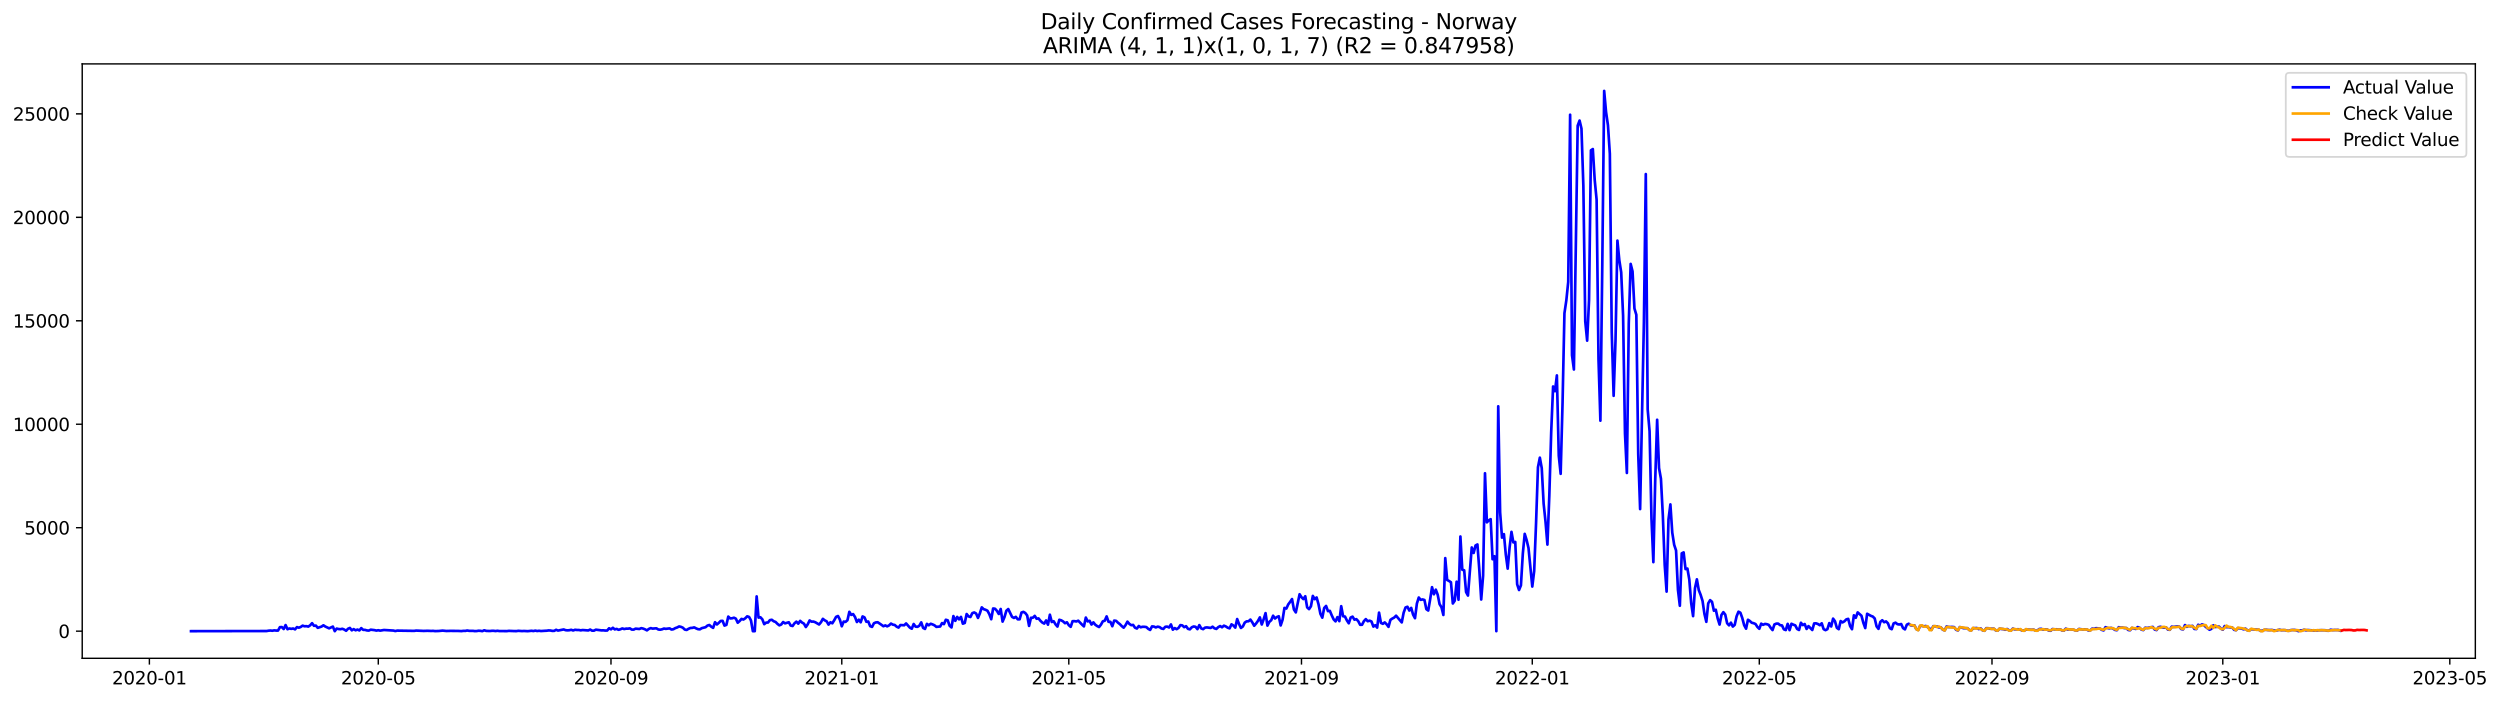 <?xml version="1.0" encoding="utf-8" standalone="no"?>
<!DOCTYPE svg PUBLIC "-//W3C//DTD SVG 1.1//EN"
  "http://www.w3.org/Graphics/SVG/1.1/DTD/svg11.dtd">
<svg xmlns:xlink="http://www.w3.org/1999/xlink" width="1399.012pt" height="392.274pt" viewBox="0 0 1399.012 392.274" xmlns="http://www.w3.org/2000/svg" version="1.1">
 <defs>
  <style type="text/css">*{stroke-linejoin: round; stroke-linecap: butt}</style>
 </defs>
 <g id="figure_1">
  <g id="patch_1">
   <path d="M 0 392.274 
L 1399.012 392.274 
L 1399.012 0 
L 0 0 
z
" style="fill: #ffffff"/>
  </g>
  <g id="axes_1">
   <g id="patch_2">
    <path d="M 46.013 368.396 
L 1385.213 368.396 
L 1385.213 35.755 
L 46.013 35.755 
z
" style="fill: #ffffff"/>
   </g>
   <g id="matplotlib.axis_1">
    <g id="xtick_1">
     <g id="line2d_1">
      <defs>
       <path id="m74426910a4" d="M 0 0 
L 0 3.5 
" style="stroke: #000000; stroke-width: 0.8"/>
      </defs>
      <g>
       <use xlink:href="#m74426910a4" x="83.595" y="368.396" style="stroke: #000000; stroke-width: 0.8"/>
      </g>
     </g>
     <g id="text_1">
      <!-- 2020-01 -->
      <g transform="translate(62.703 382.994)scale(0.1 -0.1)">
       <defs>
        <path id="DejaVuSans-32" d="M 1228 531 
L 3431 531 
L 3431 0 
L 469 0 
L 469 531 
Q 828 903 1448 1529 
Q 2069 2156 2228 2338 
Q 2531 2678 2651 2914 
Q 2772 3150 2772 3378 
Q 2772 3750 2511 3984 
Q 2250 4219 1831 4219 
Q 1534 4219 1204 4116 
Q 875 4013 500 3803 
L 500 4441 
Q 881 4594 1212 4672 
Q 1544 4750 1819 4750 
Q 2544 4750 2975 4387 
Q 3406 4025 3406 3419 
Q 3406 3131 3298 2873 
Q 3191 2616 2906 2266 
Q 2828 2175 2409 1742 
Q 1991 1309 1228 531 
z
" transform="scale(0.016)"/>
        <path id="DejaVuSans-30" d="M 2034 4250 
Q 1547 4250 1301 3770 
Q 1056 3291 1056 2328 
Q 1056 1369 1301 889 
Q 1547 409 2034 409 
Q 2525 409 2770 889 
Q 3016 1369 3016 2328 
Q 3016 3291 2770 3770 
Q 2525 4250 2034 4250 
z
M 2034 4750 
Q 2819 4750 3233 4129 
Q 3647 3509 3647 2328 
Q 3647 1150 3233 529 
Q 2819 -91 2034 -91 
Q 1250 -91 836 529 
Q 422 1150 422 2328 
Q 422 3509 836 4129 
Q 1250 4750 2034 4750 
z
" transform="scale(0.016)"/>
        <path id="DejaVuSans-2d" d="M 313 2009 
L 1997 2009 
L 1997 1497 
L 313 1497 
L 313 2009 
z
" transform="scale(0.016)"/>
        <path id="DejaVuSans-31" d="M 794 531 
L 1825 531 
L 1825 4091 
L 703 3866 
L 703 4441 
L 1819 4666 
L 2450 4666 
L 2450 531 
L 3481 531 
L 3481 0 
L 794 0 
L 794 531 
z
" transform="scale(0.016)"/>
       </defs>
       <use xlink:href="#DejaVuSans-32"/>
       <use xlink:href="#DejaVuSans-30" x="63.623"/>
       <use xlink:href="#DejaVuSans-32" x="127.246"/>
       <use xlink:href="#DejaVuSans-30" x="190.869"/>
       <use xlink:href="#DejaVuSans-2d" x="254.492"/>
       <use xlink:href="#DejaVuSans-30" x="290.576"/>
       <use xlink:href="#DejaVuSans-31" x="354.199"/>
      </g>
     </g>
    </g>
    <g id="xtick_2">
     <g id="line2d_2">
      <g>
       <use xlink:href="#m74426910a4" x="211.692" y="368.396" style="stroke: #000000; stroke-width: 0.8"/>
      </g>
     </g>
     <g id="text_2">
      <!-- 2020-05 -->
      <g transform="translate(190.801 382.994)scale(0.1 -0.1)">
       <defs>
        <path id="DejaVuSans-35" d="M 691 4666 
L 3169 4666 
L 3169 4134 
L 1269 4134 
L 1269 2991 
Q 1406 3038 1543 3061 
Q 1681 3084 1819 3084 
Q 2600 3084 3056 2656 
Q 3513 2228 3513 1497 
Q 3513 744 3044 326 
Q 2575 -91 1722 -91 
Q 1428 -91 1123 -41 
Q 819 9 494 109 
L 494 744 
Q 775 591 1075 516 
Q 1375 441 1709 441 
Q 2250 441 2565 725 
Q 2881 1009 2881 1497 
Q 2881 1984 2565 2268 
Q 2250 2553 1709 2553 
Q 1456 2553 1204 2497 
Q 953 2441 691 2322 
L 691 4666 
z
" transform="scale(0.016)"/>
       </defs>
       <use xlink:href="#DejaVuSans-32"/>
       <use xlink:href="#DejaVuSans-30" x="63.623"/>
       <use xlink:href="#DejaVuSans-32" x="127.246"/>
       <use xlink:href="#DejaVuSans-30" x="190.869"/>
       <use xlink:href="#DejaVuSans-2d" x="254.492"/>
       <use xlink:href="#DejaVuSans-30" x="290.576"/>
       <use xlink:href="#DejaVuSans-35" x="354.199"/>
      </g>
     </g>
    </g>
    <g id="xtick_3">
     <g id="line2d_3">
      <g>
       <use xlink:href="#m74426910a4" x="341.907" y="368.396" style="stroke: #000000; stroke-width: 0.8"/>
      </g>
     </g>
     <g id="text_3">
      <!-- 2020-09 -->
      <g transform="translate(321.015 382.994)scale(0.1 -0.1)">
       <defs>
        <path id="DejaVuSans-39" d="M 703 97 
L 703 672 
Q 941 559 1184 500 
Q 1428 441 1663 441 
Q 2288 441 2617 861 
Q 2947 1281 2994 2138 
Q 2813 1869 2534 1725 
Q 2256 1581 1919 1581 
Q 1219 1581 811 2004 
Q 403 2428 403 3163 
Q 403 3881 828 4315 
Q 1253 4750 1959 4750 
Q 2769 4750 3195 4129 
Q 3622 3509 3622 2328 
Q 3622 1225 3098 567 
Q 2575 -91 1691 -91 
Q 1453 -91 1209 -44 
Q 966 3 703 97 
z
M 1959 2075 
Q 2384 2075 2632 2365 
Q 2881 2656 2881 3163 
Q 2881 3666 2632 3958 
Q 2384 4250 1959 4250 
Q 1534 4250 1286 3958 
Q 1038 3666 1038 3163 
Q 1038 2656 1286 2365 
Q 1534 2075 1959 2075 
z
" transform="scale(0.016)"/>
       </defs>
       <use xlink:href="#DejaVuSans-32"/>
       <use xlink:href="#DejaVuSans-30" x="63.623"/>
       <use xlink:href="#DejaVuSans-32" x="127.246"/>
       <use xlink:href="#DejaVuSans-30" x="190.869"/>
       <use xlink:href="#DejaVuSans-2d" x="254.492"/>
       <use xlink:href="#DejaVuSans-30" x="290.576"/>
       <use xlink:href="#DejaVuSans-39" x="354.199"/>
      </g>
     </g>
    </g>
    <g id="xtick_4">
     <g id="line2d_4">
      <g>
       <use xlink:href="#m74426910a4" x="471.063" y="368.396" style="stroke: #000000; stroke-width: 0.8"/>
      </g>
     </g>
     <g id="text_4">
      <!-- 2021-01 -->
      <g transform="translate(450.172 382.994)scale(0.1 -0.1)">
       <use xlink:href="#DejaVuSans-32"/>
       <use xlink:href="#DejaVuSans-30" x="63.623"/>
       <use xlink:href="#DejaVuSans-32" x="127.246"/>
       <use xlink:href="#DejaVuSans-31" x="190.869"/>
       <use xlink:href="#DejaVuSans-2d" x="254.492"/>
       <use xlink:href="#DejaVuSans-30" x="290.576"/>
       <use xlink:href="#DejaVuSans-31" x="354.199"/>
      </g>
     </g>
    </g>
    <g id="xtick_5">
     <g id="line2d_5">
      <g>
       <use xlink:href="#m74426910a4" x="598.102" y="368.396" style="stroke: #000000; stroke-width: 0.8"/>
      </g>
     </g>
     <g id="text_5">
      <!-- 2021-05 -->
      <g transform="translate(577.21 382.994)scale(0.1 -0.1)">
       <use xlink:href="#DejaVuSans-32"/>
       <use xlink:href="#DejaVuSans-30" x="63.623"/>
       <use xlink:href="#DejaVuSans-32" x="127.246"/>
       <use xlink:href="#DejaVuSans-31" x="190.869"/>
       <use xlink:href="#DejaVuSans-2d" x="254.492"/>
       <use xlink:href="#DejaVuSans-30" x="290.576"/>
       <use xlink:href="#DejaVuSans-35" x="354.199"/>
      </g>
     </g>
    </g>
    <g id="xtick_6">
     <g id="line2d_6">
      <g>
       <use xlink:href="#m74426910a4" x="728.316" y="368.396" style="stroke: #000000; stroke-width: 0.8"/>
      </g>
     </g>
     <g id="text_6">
      <!-- 2021-09 -->
      <g transform="translate(707.425 382.994)scale(0.1 -0.1)">
       <use xlink:href="#DejaVuSans-32"/>
       <use xlink:href="#DejaVuSans-30" x="63.623"/>
       <use xlink:href="#DejaVuSans-32" x="127.246"/>
       <use xlink:href="#DejaVuSans-31" x="190.869"/>
       <use xlink:href="#DejaVuSans-2d" x="254.492"/>
       <use xlink:href="#DejaVuSans-30" x="290.576"/>
       <use xlink:href="#DejaVuSans-39" x="354.199"/>
      </g>
     </g>
    </g>
    <g id="xtick_7">
     <g id="line2d_7">
      <g>
       <use xlink:href="#m74426910a4" x="857.472" y="368.396" style="stroke: #000000; stroke-width: 0.8"/>
      </g>
     </g>
     <g id="text_7">
      <!-- 2022-01 -->
      <g transform="translate(836.581 382.994)scale(0.1 -0.1)">
       <use xlink:href="#DejaVuSans-32"/>
       <use xlink:href="#DejaVuSans-30" x="63.623"/>
       <use xlink:href="#DejaVuSans-32" x="127.246"/>
       <use xlink:href="#DejaVuSans-32" x="190.869"/>
       <use xlink:href="#DejaVuSans-2d" x="254.492"/>
       <use xlink:href="#DejaVuSans-30" x="290.576"/>
       <use xlink:href="#DejaVuSans-31" x="354.199"/>
      </g>
     </g>
    </g>
    <g id="xtick_8">
     <g id="line2d_8">
      <g>
       <use xlink:href="#m74426910a4" x="984.511" y="368.396" style="stroke: #000000; stroke-width: 0.8"/>
      </g>
     </g>
     <g id="text_8">
      <!-- 2022-05 -->
      <g transform="translate(963.62 382.994)scale(0.1 -0.1)">
       <use xlink:href="#DejaVuSans-32"/>
       <use xlink:href="#DejaVuSans-30" x="63.623"/>
       <use xlink:href="#DejaVuSans-32" x="127.246"/>
       <use xlink:href="#DejaVuSans-32" x="190.869"/>
       <use xlink:href="#DejaVuSans-2d" x="254.492"/>
       <use xlink:href="#DejaVuSans-30" x="290.576"/>
       <use xlink:href="#DejaVuSans-35" x="354.199"/>
      </g>
     </g>
    </g>
    <g id="xtick_9">
     <g id="line2d_9">
      <g>
       <use xlink:href="#m74426910a4" x="1114.726" y="368.396" style="stroke: #000000; stroke-width: 0.8"/>
      </g>
     </g>
     <g id="text_9">
      <!-- 2022-09 -->
      <g transform="translate(1093.834 382.994)scale(0.1 -0.1)">
       <use xlink:href="#DejaVuSans-32"/>
       <use xlink:href="#DejaVuSans-30" x="63.623"/>
       <use xlink:href="#DejaVuSans-32" x="127.246"/>
       <use xlink:href="#DejaVuSans-32" x="190.869"/>
       <use xlink:href="#DejaVuSans-2d" x="254.492"/>
       <use xlink:href="#DejaVuSans-30" x="290.576"/>
       <use xlink:href="#DejaVuSans-39" x="354.199"/>
      </g>
     </g>
    </g>
    <g id="xtick_10">
     <g id="line2d_10">
      <g>
       <use xlink:href="#m74426910a4" x="1243.882" y="368.396" style="stroke: #000000; stroke-width: 0.8"/>
      </g>
     </g>
     <g id="text_10">
      <!-- 2023-01 -->
      <g transform="translate(1222.991 382.994)scale(0.1 -0.1)">
       <defs>
        <path id="DejaVuSans-33" d="M 2597 2516 
Q 3050 2419 3304 2112 
Q 3559 1806 3559 1356 
Q 3559 666 3084 287 
Q 2609 -91 1734 -91 
Q 1441 -91 1130 -33 
Q 819 25 488 141 
L 488 750 
Q 750 597 1062 519 
Q 1375 441 1716 441 
Q 2309 441 2620 675 
Q 2931 909 2931 1356 
Q 2931 1769 2642 2001 
Q 2353 2234 1838 2234 
L 1294 2234 
L 1294 2753 
L 1863 2753 
Q 2328 2753 2575 2939 
Q 2822 3125 2822 3475 
Q 2822 3834 2567 4026 
Q 2313 4219 1838 4219 
Q 1578 4219 1281 4162 
Q 984 4106 628 3988 
L 628 4550 
Q 988 4650 1302 4700 
Q 1616 4750 1894 4750 
Q 2613 4750 3031 4423 
Q 3450 4097 3450 3541 
Q 3450 3153 3228 2886 
Q 3006 2619 2597 2516 
z
" transform="scale(0.016)"/>
       </defs>
       <use xlink:href="#DejaVuSans-32"/>
       <use xlink:href="#DejaVuSans-30" x="63.623"/>
       <use xlink:href="#DejaVuSans-32" x="127.246"/>
       <use xlink:href="#DejaVuSans-33" x="190.869"/>
       <use xlink:href="#DejaVuSans-2d" x="254.492"/>
       <use xlink:href="#DejaVuSans-30" x="290.576"/>
       <use xlink:href="#DejaVuSans-31" x="354.199"/>
      </g>
     </g>
    </g>
    <g id="xtick_11">
     <g id="line2d_11">
      <g>
       <use xlink:href="#m74426910a4" x="1370.921" y="368.396" style="stroke: #000000; stroke-width: 0.8"/>
      </g>
     </g>
     <g id="text_11">
      <!-- 2023-05 -->
      <g transform="translate(1350.029 382.994)scale(0.1 -0.1)">
       <use xlink:href="#DejaVuSans-32"/>
       <use xlink:href="#DejaVuSans-30" x="63.623"/>
       <use xlink:href="#DejaVuSans-32" x="127.246"/>
       <use xlink:href="#DejaVuSans-33" x="190.869"/>
       <use xlink:href="#DejaVuSans-2d" x="254.492"/>
       <use xlink:href="#DejaVuSans-30" x="290.576"/>
       <use xlink:href="#DejaVuSans-35" x="354.199"/>
      </g>
     </g>
    </g>
   </g>
   <g id="matplotlib.axis_2">
    <g id="ytick_1">
     <g id="line2d_12">
      <defs>
       <path id="mbb229c82fa" d="M 0 0 
L -3.5 0 
" style="stroke: #000000; stroke-width: 0.8"/>
      </defs>
      <g>
       <use xlink:href="#mbb229c82fa" x="46.013" y="353.206" style="stroke: #000000; stroke-width: 0.8"/>
      </g>
     </g>
     <g id="text_12">
      <!-- 0 -->
      <g transform="translate(32.65 357.005)scale(0.1 -0.1)">
       <use xlink:href="#DejaVuSans-30"/>
      </g>
     </g>
    </g>
    <g id="ytick_2">
     <g id="line2d_13">
      <g>
       <use xlink:href="#mbb229c82fa" x="46.013" y="295.308" style="stroke: #000000; stroke-width: 0.8"/>
      </g>
     </g>
     <g id="text_13">
      <!-- 5000 -->
      <g transform="translate(13.562 299.108)scale(0.1 -0.1)">
       <use xlink:href="#DejaVuSans-35"/>
       <use xlink:href="#DejaVuSans-30" x="63.623"/>
       <use xlink:href="#DejaVuSans-30" x="127.246"/>
       <use xlink:href="#DejaVuSans-30" x="190.869"/>
      </g>
     </g>
    </g>
    <g id="ytick_3">
     <g id="line2d_14">
      <g>
       <use xlink:href="#mbb229c82fa" x="46.013" y="237.411" style="stroke: #000000; stroke-width: 0.8"/>
      </g>
     </g>
     <g id="text_14">
      <!-- 10000 -->
      <g transform="translate(7.2 241.21)scale(0.1 -0.1)">
       <use xlink:href="#DejaVuSans-31"/>
       <use xlink:href="#DejaVuSans-30" x="63.623"/>
       <use xlink:href="#DejaVuSans-30" x="127.246"/>
       <use xlink:href="#DejaVuSans-30" x="190.869"/>
       <use xlink:href="#DejaVuSans-30" x="254.492"/>
      </g>
     </g>
    </g>
    <g id="ytick_4">
     <g id="line2d_15">
      <g>
       <use xlink:href="#mbb229c82fa" x="46.013" y="179.513" style="stroke: #000000; stroke-width: 0.8"/>
      </g>
     </g>
     <g id="text_15">
      <!-- 15000 -->
      <g transform="translate(7.2 183.312)scale(0.1 -0.1)">
       <use xlink:href="#DejaVuSans-31"/>
       <use xlink:href="#DejaVuSans-35" x="63.623"/>
       <use xlink:href="#DejaVuSans-30" x="127.246"/>
       <use xlink:href="#DejaVuSans-30" x="190.869"/>
       <use xlink:href="#DejaVuSans-30" x="254.492"/>
      </g>
     </g>
    </g>
    <g id="ytick_5">
     <g id="line2d_16">
      <g>
       <use xlink:href="#mbb229c82fa" x="46.013" y="121.615" style="stroke: #000000; stroke-width: 0.8"/>
      </g>
     </g>
     <g id="text_16">
      <!-- 20000 -->
      <g transform="translate(7.2 125.414)scale(0.1 -0.1)">
       <use xlink:href="#DejaVuSans-32"/>
       <use xlink:href="#DejaVuSans-30" x="63.623"/>
       <use xlink:href="#DejaVuSans-30" x="127.246"/>
       <use xlink:href="#DejaVuSans-30" x="190.869"/>
       <use xlink:href="#DejaVuSans-30" x="254.492"/>
      </g>
     </g>
    </g>
    <g id="ytick_6">
     <g id="line2d_17">
      <g>
       <use xlink:href="#mbb229c82fa" x="46.013" y="63.717" style="stroke: #000000; stroke-width: 0.8"/>
      </g>
     </g>
     <g id="text_17">
      <!-- 25000 -->
      <g transform="translate(7.2 67.516)scale(0.1 -0.1)">
       <use xlink:href="#DejaVuSans-32"/>
       <use xlink:href="#DejaVuSans-35" x="63.623"/>
       <use xlink:href="#DejaVuSans-30" x="127.246"/>
       <use xlink:href="#DejaVuSans-30" x="190.869"/>
       <use xlink:href="#DejaVuSans-30" x="254.492"/>
      </g>
     </g>
    </g>
   </g>
   <g id="line2d_18">
    <path d="M 106.885 353.206 
L 149.231 353.125 
L 150.29 352.928 
L 151.349 352.847 
L 152.407 352.963 
L 153.466 352.755 
L 154.525 352.87 
L 155.583 352.87 
L 156.642 350.948 
L 157.701 350.913 
L 158.759 352.002 
L 159.818 349.802 
L 160.877 352.118 
L 161.935 351.689 
L 162.994 351.909 
L 164.053 351.701 
L 165.111 352.199 
L 166.17 350.937 
L 167.229 351.261 
L 168.287 350.844 
L 169.346 350.114 
L 170.405 350.473 
L 171.463 350.404 
L 172.522 350.647 
L 173.581 349.906 
L 174.639 348.736 
L 175.698 350.195 
L 176.757 350.091 
L 177.815 351.342 
L 179.933 350.636 
L 180.991 349.918 
L 182.05 350.624 
L 184.167 351.62 
L 186.284 350.647 
L 187.343 353.206 
L 188.402 351.759 
L 189.46 352.013 
L 190.519 352.106 
L 191.578 351.863 
L 192.636 352.303 
L 193.695 352.975 
L 194.754 351.851 
L 195.812 351.4 
L 196.871 352.731 
L 197.93 352.06 
L 198.988 352.72 
L 200.047 352.303 
L 201.106 352.801 
L 202.164 351.504 
L 203.223 352.477 
L 204.282 352.488 
L 205.34 352.789 
L 206.399 352.882 
L 207.458 352.372 
L 209.575 352.627 
L 210.634 352.882 
L 211.692 352.685 
L 212.751 352.905 
L 214.868 352.546 
L 220.161 352.87 
L 221.22 353.137 
L 222.279 352.894 
L 231.807 353.044 
L 232.865 352.882 
L 237.1 353.067 
L 239.217 352.998 
L 241.335 353.079 
L 242.393 353.032 
L 243.452 353.171 
L 245.569 353.102 
L 247.686 352.894 
L 249.804 353.102 
L 251.921 353.044 
L 256.156 353.067 
L 258.273 353.171 
L 259.332 353.021 
L 260.39 353.056 
L 261.449 352.836 
L 262.508 353.021 
L 264.625 353.021 
L 265.684 353.171 
L 266.742 353.137 
L 267.801 352.963 
L 268.86 353.021 
L 269.918 353.206 
L 270.977 352.697 
L 272.036 353.044 
L 274.153 353.125 
L 275.212 353.009 
L 276.27 353.009 
L 277.329 353.137 
L 278.388 352.986 
L 279.446 353.148 
L 283.681 353.171 
L 284.739 353.032 
L 287.915 353.16 
L 288.974 353.171 
L 290.033 353.009 
L 292.15 353.16 
L 293.209 353.09 
L 295.326 353.206 
L 297.443 352.986 
L 298.502 353.137 
L 299.561 352.905 
L 300.619 353.125 
L 301.678 352.986 
L 302.737 353.137 
L 304.854 352.998 
L 305.913 352.951 
L 306.971 352.789 
L 308.03 352.836 
L 309.089 353.056 
L 310.147 353.032 
L 311.206 352.442 
L 312.265 352.882 
L 315.44 352.245 
L 316.499 352.65 
L 317.558 352.755 
L 318.616 352.674 
L 319.675 352.43 
L 320.734 352.836 
L 321.792 352.419 
L 322.851 352.546 
L 323.91 352.546 
L 324.968 352.743 
L 326.027 352.569 
L 329.203 352.801 
L 330.262 352.303 
L 331.32 352.928 
L 332.379 352.928 
L 333.438 352.372 
L 336.614 352.766 
L 337.672 352.743 
L 338.731 352.87 
L 339.79 352.836 
L 340.848 351.597 
L 341.907 352.176 
L 342.966 351.319 
L 344.024 352.21 
L 345.083 351.921 
L 346.142 352.453 
L 347.2 352.141 
L 348.259 351.666 
L 349.317 352.025 
L 350.376 351.782 
L 351.435 351.805 
L 352.493 351.631 
L 353.552 352.326 
L 354.611 352.338 
L 355.669 351.793 
L 357.787 351.99 
L 358.845 351.516 
L 359.904 351.759 
L 360.963 352.176 
L 362.021 352.755 
L 363.08 351.956 
L 364.139 351.492 
L 365.197 351.77 
L 367.315 351.597 
L 368.373 352.257 
L 369.432 352.384 
L 370.491 352.164 
L 371.549 351.736 
L 372.608 351.909 
L 374.725 351.643 
L 375.784 352.303 
L 376.843 352.106 
L 377.901 351.492 
L 378.96 351.133 
L 380.019 350.554 
L 381.077 350.798 
L 382.136 351.272 
L 383.194 352.303 
L 384.253 352.535 
L 385.312 351.875 
L 386.37 351.423 
L 387.429 351.353 
L 388.488 351.076 
L 389.546 351.643 
L 390.605 352.083 
L 391.664 352.187 
L 392.722 351.516 
L 394.84 350.983 
L 395.898 350.08 
L 396.957 349.755 
L 398.016 350.693 
L 399.074 351.353 
L 400.133 348.192 
L 401.192 349.454 
L 402.25 348.54 
L 403.309 347.474 
L 404.368 347.44 
L 405.426 350.091 
L 406.485 349.686 
L 407.544 345.054 
L 408.602 346.062 
L 409.661 346.004 
L 410.72 345.668 
L 411.778 346.189 
L 412.837 348.482 
L 413.896 347.544 
L 414.954 346.339 
L 416.013 346.698 
L 417.071 345.981 
L 418.13 344.904 
L 419.189 345.239 
L 420.247 347.208 
L 421.306 353.206 
L 422.365 353.206 
L 423.423 333.753 
L 424.482 345.61 
L 425.541 345.436 
L 426.599 346.571 
L 427.658 349.292 
L 428.717 348.424 
L 429.775 348.366 
L 430.834 347.023 
L 431.893 346.826 
L 432.951 347.648 
L 434.01 348.053 
L 435.069 349.119 
L 436.127 349.941 
L 437.186 349.478 
L 438.245 348.1 
L 439.303 348.829 
L 441.421 348.227 
L 442.479 350.057 
L 443.538 350.311 
L 444.597 348.806 
L 445.655 347.88 
L 446.714 349.014 
L 447.772 347.44 
L 448.831 348.389 
L 449.89 348.991 
L 450.948 350.89 
L 452.007 349.373 
L 453.066 347.208 
L 454.124 347.88 
L 455.183 347.833 
L 456.242 348.215 
L 458.359 349.466 
L 459.418 348.215 
L 460.476 346.305 
L 461.535 347.15 
L 462.594 347.694 
L 463.652 349.535 
L 464.711 348.227 
L 465.77 348.794 
L 466.828 347.115 
L 467.887 345.182 
L 468.946 344.73 
L 470.004 346.756 
L 471.063 350.473 
L 472.122 347.845 
L 473.18 347.995 
L 474.239 347.081 
L 475.298 342.379 
L 476.356 344.093 
L 477.415 343.653 
L 478.474 345.286 
L 479.532 348.076 
L 480.591 346.78 
L 481.649 348.239 
L 482.708 344.962 
L 483.767 345.483 
L 484.825 347.949 
L 485.884 347.81 
L 486.943 350.392 
L 488.001 350.821 
L 489.06 348.771 
L 490.119 348.32 
L 491.177 348.215 
L 493.295 349.663 
L 494.353 350.45 
L 495.412 349.975 
L 496.471 350.508 
L 497.529 349.975 
L 498.588 348.956 
L 499.647 349.559 
L 500.705 349.744 
L 501.764 350.682 
L 502.823 351.203 
L 503.881 349.779 
L 505.999 349.894 
L 507.057 348.887 
L 509.175 351.238 
L 510.233 351.828 
L 511.292 349.2 
L 512.351 350.659 
L 513.409 350.786 
L 514.468 350.149 
L 515.526 348.285 
L 516.585 351.4 
L 517.644 351.944 
L 518.702 349.119 
L 519.761 349.894 
L 520.82 349.061 
L 521.878 349.431 
L 522.937 349.929 
L 523.996 350.798 
L 526.113 350.589 
L 527.172 348.69 
L 528.23 349.258 
L 529.289 346.826 
L 530.348 347.138 
L 531.406 350.172 
L 532.465 351.122 
L 533.524 344.765 
L 534.582 347.428 
L 535.641 345.228 
L 536.7 346.606 
L 537.758 345.216 
L 538.817 349.003 
L 539.876 348.621 
L 540.934 343.618 
L 541.993 344.938 
L 543.052 345.274 
L 544.11 343.109 
L 545.169 342.727 
L 546.228 343.317 
L 547.286 345.795 
L 548.345 343.19 
L 549.403 339.89 
L 550.462 340.886 
L 551.521 341.233 
L 552.579 341.754 
L 553.638 343.711 
L 554.697 346.525 
L 555.755 340.515 
L 556.814 340.642 
L 557.873 341.812 
L 558.931 343.584 
L 559.99 340.793 
L 561.049 347.856 
L 562.107 345.32 
L 563.166 341.754 
L 564.225 340.828 
L 566.342 345.205 
L 567.401 345.795 
L 568.459 345.193 
L 569.518 346.559 
L 570.577 346.571 
L 571.635 342.785 
L 572.694 342.402 
L 573.753 343.039 
L 574.811 344.417 
L 575.87 350.253 
L 576.929 345.714 
L 577.987 345.703 
L 579.046 344.649 
L 580.105 346.27 
L 581.163 346.062 
L 582.222 347.382 
L 583.28 348.377 
L 584.339 348.968 
L 585.398 347.208 
L 586.456 349.57 
L 587.515 344 
L 588.574 348.065 
L 589.632 347.648 
L 590.691 349.396 
L 591.75 350.636 
L 592.808 346.837 
L 593.867 347.138 
L 594.926 347.764 
L 595.984 348.748 
L 597.043 348.239 
L 598.102 349.86 
L 599.16 350.774 
L 600.219 347.613 
L 601.278 347.602 
L 602.336 347.775 
L 603.395 347.347 
L 605.512 349.547 
L 606.571 350.531 
L 607.63 345.598 
L 608.688 347.729 
L 609.747 347.416 
L 610.806 349.501 
L 611.864 348.285 
L 612.923 349.593 
L 613.982 350.346 
L 615.04 350.879 
L 616.099 349.57 
L 617.157 347.671 
L 618.216 347.358 
L 619.275 344.938 
L 620.333 347.972 
L 621.392 347.984 
L 622.451 350.45 
L 623.509 347.289 
L 624.568 347.428 
L 625.627 348.47 
L 626.685 349.281 
L 627.744 350.369 
L 628.803 351.249 
L 629.861 349.825 
L 630.92 347.88 
L 631.979 349.119 
L 633.037 349.86 
L 634.096 349.698 
L 635.155 351.261 
L 636.213 351.724 
L 637.272 350.323 
L 638.331 351.029 
L 639.389 350.751 
L 640.448 350.774 
L 641.507 350.913 
L 642.565 351.909 
L 643.624 352.511 
L 644.683 350.531 
L 645.741 350.636 
L 646.8 351.122 
L 647.859 350.67 
L 648.917 350.925 
L 649.976 351.701 
L 651.034 351.956 
L 652.093 350.751 
L 653.152 350.647 
L 654.21 351.145 
L 655.269 349.431 
L 656.328 352.372 
L 657.386 351.481 
L 658.445 352.083 
L 659.504 351.4 
L 660.562 349.813 
L 661.621 349.975 
L 662.68 350.971 
L 663.738 350.427 
L 664.797 351.909 
L 665.856 352.187 
L 666.914 351.041 
L 667.973 350.578 
L 669.032 350.763 
L 670.09 352.06 
L 671.149 349.813 
L 672.208 351.655 
L 673.266 352.083 
L 674.325 351.238 
L 675.384 351.099 
L 677.501 351.4 
L 678.56 350.705 
L 679.618 351.608 
L 680.677 351.944 
L 681.736 350.948 
L 682.794 350.358 
L 683.853 351.018 
L 684.911 350.126 
L 685.97 350.566 
L 687.029 351.261 
L 688.087 351.631 
L 689.146 349.385 
L 690.205 350.045 
L 691.263 351.226 
L 692.322 346.421 
L 693.381 349.223 
L 694.439 351.4 
L 695.498 350.589 
L 696.557 348.435 
L 697.615 347.706 
L 698.674 347.671 
L 699.733 346.722 
L 700.791 348.273 
L 701.85 350.172 
L 702.909 348.922 
L 703.967 347.451 
L 705.026 345.494 
L 706.085 349.478 
L 707.143 346.559 
L 708.202 343.109 
L 709.261 350.103 
L 710.319 348.007 
L 711.378 347.069 
L 712.437 344.556 
L 713.495 346.119 
L 714.554 345.274 
L 715.612 344.869 
L 716.671 349.999 
L 717.73 346.803 
L 718.788 340.191 
L 719.847 340.55 
L 720.906 338.222 
L 721.964 336.821 
L 723.023 335.235 
L 724.082 341.082 
L 725.14 342.704 
L 727.258 332.537 
L 728.316 334.216 
L 729.375 335.258 
L 730.434 333.671 
L 731.492 339.901 
L 732.551 340.874 
L 733.61 339.264 
L 734.668 333.475 
L 735.727 335.304 
L 736.786 334.343 
L 737.844 338.141 
L 738.903 343.479 
L 739.962 345.645 
L 741.02 340.237 
L 742.079 339.091 
L 743.138 341.986 
L 744.196 341.835 
L 745.255 344.371 
L 746.314 346.606 
L 747.372 347.717 
L 748.431 345.344 
L 749.489 347.602 
L 750.548 339.23 
L 751.607 344.857 
L 752.665 345.043 
L 753.724 347.196 
L 754.783 348.794 
L 755.841 345.587 
L 756.9 345.077 
L 757.959 346.78 
L 759.017 346.478 
L 760.076 347.602 
L 761.135 349.628 
L 762.193 349.628 
L 763.252 347.602 
L 764.311 346.467 
L 765.369 347.648 
L 766.428 347.324 
L 767.487 347.799 
L 768.545 350.647 
L 769.604 349.883 
L 770.663 351.214 
L 771.721 342.831 
L 772.78 348.586 
L 773.839 349.084 
L 774.897 348.308 
L 775.956 349.339 
L 777.015 350.786 
L 778.073 346.895 
L 779.132 346.166 
L 780.191 345.598 
L 781.249 344.545 
L 784.425 348.296 
L 785.484 342.866 
L 786.542 339.959 
L 787.601 339.542 
L 788.66 341.673 
L 789.718 340.179 
L 790.777 343.966 
L 791.836 345.946 
L 792.894 337.747 
L 793.953 334.378 
L 795.012 335.675 
L 796.07 335.443 
L 797.129 335.767 
L 798.188 340.909 
L 799.246 341.65 
L 800.305 335.466 
L 801.364 328.588 
L 802.422 332.56 
L 803.481 329.978 
L 804.54 332.803 
L 805.598 338.083 
L 806.657 339.82 
L 807.716 344.139 
L 808.774 312.33 
L 809.833 324.547 
L 810.892 325.126 
L 811.95 325.832 
L 813.009 337.713 
L 814.068 336.184 
L 815.126 325.519 
L 816.185 335.605 
L 817.243 300.23 
L 818.302 318.815 
L 819.361 319.139 
L 820.419 331.309 
L 821.478 333.278 
L 823.595 306.367 
L 824.654 309.435 
L 825.713 305.267 
L 826.771 304.676 
L 827.83 318.884 
L 828.889 335.489 
L 829.947 322.231 
L 831.006 264.843 
L 832.065 292.309 
L 833.123 291.198 
L 834.182 290.526 
L 835.241 312.944 
L 836.299 311.265 
L 837.358 353.206 
L 838.417 227.371 
L 839.475 286.728 
L 840.534 300.867 
L 841.593 298.91 
L 842.651 310.304 
L 843.71 318.213 
L 844.769 306.413 
L 845.827 297.636 
L 846.886 303.53 
L 847.945 303.275 
L 849.003 326.944 
L 850.062 330.174 
L 851.12 327.569 
L 852.179 309.783 
L 853.238 298.759 
L 854.296 302.175 
L 855.355 306.68 
L 857.472 328.241 
L 858.531 319.591 
L 859.59 292.61 
L 860.648 261.484 
L 861.707 256.112 
L 862.766 261.971 
L 863.824 281.876 
L 864.883 291.973 
L 865.942 304.757 
L 867 277.476 
L 868.059 241.788 
L 869.118 216.278 
L 870.176 218.918 
L 871.235 210.083 
L 872.294 255.046 
L 873.352 265.155 
L 874.411 225.472 
L 875.47 175.263 
L 876.528 168.084 
L 877.587 157.778 
L 878.646 64.204 
L 879.704 198.77 
L 880.763 206.771 
L 882.88 70.329 
L 883.939 67.457 
L 884.997 71.962 
L 886.056 104.026 
L 887.115 179.86 
L 888.173 190.629 
L 889.232 168.072 
L 890.291 84.132 
L 891.349 83.414 
L 892.408 100.725 
L 893.467 111.703 
L 894.525 201.016 
L 895.584 235.419 
L 896.643 148.804 
L 897.701 50.876 
L 898.76 62.721 
L 899.819 70.109 
L 900.877 86.054 
L 901.936 185.847 
L 902.995 221.5 
L 904.053 190.421 
L 905.112 134.642 
L 906.171 145.608 
L 907.229 152.393 
L 908.288 176.641 
L 909.347 242.517 
L 910.405 264.669 
L 911.464 180.914 
L 912.523 147.681 
L 913.581 151.896 
L 914.64 172.623 
L 915.699 176.166 
L 916.757 254.085 
L 917.816 284.887 
L 919.933 180.451 
L 920.992 97.414 
L 922.05 229.131 
L 923.109 241.29 
L 924.168 290.017 
L 925.226 314.577 
L 926.285 268.096 
L 927.344 234.898 
L 928.402 261.913 
L 929.461 267.865 
L 930.52 288.199 
L 931.578 316.221 
L 932.637 331.066 
L 933.696 290.711 
L 934.754 282.27 
L 935.813 298.099 
L 936.872 304.862 
L 937.93 308.057 
L 938.989 330.059 
L 940.048 338.975 
L 941.106 309.667 
L 942.165 309.123 
L 943.224 318.456 
L 944.282 318.166 
L 945.341 324.315 
L 946.4 337.516 
L 947.458 344.788 
L 948.517 329.167 
L 949.576 324.199 
L 950.634 330.186 
L 951.693 332.907 
L 952.751 336.277 
L 953.81 343.537 
L 954.869 347.984 
L 955.927 337.655 
L 956.986 335.848 
L 958.045 336.775 
L 959.103 341.766 
L 960.162 341.21 
L 961.221 346.073 
L 962.279 349.512 
L 963.338 344.128 
L 964.397 342.565 
L 965.455 343.943 
L 966.514 348.771 
L 967.573 349.941 
L 968.631 348.447 
L 969.69 350.636 
L 970.749 349.686 
L 971.807 344.904 
L 972.866 342.31 
L 973.925 342.877 
L 974.983 345.83 
L 976.042 349.86 
L 977.101 351.817 
L 978.159 346.826 
L 979.218 347.509 
L 980.277 348.493 
L 981.335 348.748 
L 982.394 349.211 
L 983.452 350.844 
L 984.511 351.875 
L 985.57 349.003 
L 986.628 349.651 
L 987.687 349.153 
L 988.746 349.304 
L 989.804 349.674 
L 990.863 351.284 
L 991.922 352.581 
L 992.98 349.443 
L 994.039 348.991 
L 995.098 348.98 
L 996.156 349.86 
L 997.215 349.999 
L 998.274 352.199 
L 999.332 352.581 
L 1000.391 349.119 
L 1001.45 352.639 
L 1002.508 349.061 
L 1003.567 349.582 
L 1004.626 349.941 
L 1005.684 351.967 
L 1006.743 352.535 
L 1007.802 348.505 
L 1008.86 349.802 
L 1009.919 349.223 
L 1010.978 351.956 
L 1012.036 350.381 
L 1014.154 352.546 
L 1015.212 348.875 
L 1016.271 348.818 
L 1017.329 349.211 
L 1018.388 349.883 
L 1019.447 348.806 
L 1020.505 352.083 
L 1021.564 352.639 
L 1022.623 352.083 
L 1023.681 348.702 
L 1024.74 350.578 
L 1025.799 346.189 
L 1026.857 347.648 
L 1027.916 351.342 
L 1028.975 352.095 
L 1030.033 347.555 
L 1031.092 348.296 
L 1032.151 347.683 
L 1033.209 346.617 
L 1034.268 346.316 
L 1035.327 350.334 
L 1036.385 352.106 
L 1037.444 344.336 
L 1038.503 345.714 
L 1039.561 342.704 
L 1041.679 344.568 
L 1042.737 348.505 
L 1043.796 351.469 
L 1044.855 343.468 
L 1046.972 344.637 
L 1048.031 345.031 
L 1049.089 346.085 
L 1050.148 350.531 
L 1051.206 351.909 
L 1052.265 347.984 
L 1053.324 347.092 
L 1054.382 348.204 
L 1055.441 347.741 
L 1056.5 348.806 
L 1057.558 351.55 
L 1058.617 352.095 
L 1059.676 348.875 
L 1060.734 348.447 
L 1061.793 349.281 
L 1062.852 349.478 
L 1063.91 349.211 
L 1064.969 351.504 
L 1066.028 352.199 
L 1067.086 349.547 
L 1068.145 349.049 
L 1069.204 349.918 
L 1070.262 350.068 
L 1071.321 349.952 
L 1072.38 352.06 
L 1073.438 352.535 
L 1074.497 350.288 
L 1075.556 350.242 
L 1076.614 350.531 
L 1077.673 350.288 
L 1078.732 350.96 
L 1080.849 352.465 
L 1081.908 350.404 
L 1084.025 350.601 
L 1085.083 351.133 
L 1086.142 351.133 
L 1087.201 352.384 
L 1088.259 352.766 
L 1089.318 350.578 
L 1090.377 350.913 
L 1092.494 350.832 
L 1093.553 350.937 
L 1094.611 352.407 
L 1095.67 352.801 
L 1096.729 350.902 
L 1098.846 351.55 
L 1100.963 351.527 
L 1102.022 352.558 
L 1103.081 352.801 
L 1104.139 351.562 
L 1106.257 351.434 
L 1107.315 352.048 
L 1108.374 351.643 
L 1109.433 352.708 
L 1110.491 352.986 
L 1111.55 351.527 
L 1112.609 351.55 
L 1113.667 351.863 
L 1115.785 351.817 
L 1116.843 352.755 
L 1117.902 352.905 
L 1118.96 351.782 
L 1120.019 351.99 
L 1121.078 352.048 
L 1122.136 352.43 
L 1123.195 352.002 
L 1124.254 352.743 
L 1125.312 352.917 
L 1126.371 351.77 
L 1127.43 352.199 
L 1129.547 352.141 
L 1130.606 352.361 
L 1131.664 352.894 
L 1132.723 352.917 
L 1133.782 352.28 
L 1136.958 352.442 
L 1138.016 352.349 
L 1139.075 352.87 
L 1140.134 352.836 
L 1141.192 351.99 
L 1142.251 351.886 
L 1143.31 352.349 
L 1145.427 352.164 
L 1146.486 352.87 
L 1147.544 352.986 
L 1148.603 352.002 
L 1149.662 352.199 
L 1150.72 352.152 
L 1151.779 352.291 
L 1152.837 352.152 
L 1153.896 352.778 
L 1154.955 352.905 
L 1156.013 351.793 
L 1157.072 352.315 
L 1158.131 352.257 
L 1159.189 352.372 
L 1160.248 352.361 
L 1161.307 352.731 
L 1162.365 352.905 
L 1163.424 351.967 
L 1165.541 352.245 
L 1167.659 352.187 
L 1168.717 352.847 
L 1169.776 352.743 
L 1170.835 351.747 
L 1171.893 351.909 
L 1172.952 351.527 
L 1175.069 351.689 
L 1176.128 352.465 
L 1177.187 352.778 
L 1178.245 350.96 
L 1179.304 351.4 
L 1180.363 351.631 
L 1181.421 351.353 
L 1182.48 351.759 
L 1183.539 352.5 
L 1184.597 352.662 
L 1185.656 350.971 
L 1186.714 351.261 
L 1187.773 351.214 
L 1188.832 351.481 
L 1189.89 351.434 
L 1190.949 352.546 
L 1192.008 352.685 
L 1193.066 351.388 
L 1195.184 351.967 
L 1196.242 350.913 
L 1197.301 351.261 
L 1198.36 352.349 
L 1199.418 352.592 
L 1200.477 351.272 
L 1201.536 351.434 
L 1204.712 350.821 
L 1205.77 352.303 
L 1206.829 352.581 
L 1207.888 351.006 
L 1208.946 350.74 
L 1210.005 351.064 
L 1211.064 351.214 
L 1212.122 351.052 
L 1213.181 352.338 
L 1214.24 352.442 
L 1215.298 350.682 
L 1216.357 350.832 
L 1218.474 350.543 
L 1219.533 350.67 
L 1220.591 352.013 
L 1221.65 352.222 
L 1222.709 349.802 
L 1223.767 350.774 
L 1224.826 350.242 
L 1225.885 350.473 
L 1226.943 350.242 
L 1228.002 351.944 
L 1229.061 352.025 
L 1230.119 349.617 
L 1231.178 350.114 
L 1232.237 349.396 
L 1233.295 349.767 
L 1234.354 350.821 
L 1236.471 352.407 
L 1237.53 351.898 
L 1238.589 349.906 
L 1239.647 350.867 
L 1241.765 350.659 
L 1242.823 351.759 
L 1243.882 352.384 
L 1244.941 350.334 
L 1245.999 350.983 
L 1247.058 350.913 
L 1248.117 351.122 
L 1249.175 351.18 
L 1250.234 352.453 
L 1251.293 352.639 
L 1252.351 351.492 
L 1254.468 351.747 
L 1255.527 352.199 
L 1256.586 351.793 
L 1257.644 352.731 
L 1258.703 352.859 
L 1259.762 352.083 
L 1261.879 352.315 
L 1263.996 352.419 
L 1265.055 353.056 
L 1266.114 352.905 
L 1267.172 352.477 
L 1268.231 352.419 
L 1269.29 352.592 
L 1271.407 352.546 
L 1273.524 352.951 
L 1275.642 352.372 
L 1276.7 352.674 
L 1277.759 352.604 
L 1278.818 352.65 
L 1279.876 352.94 
L 1280.935 353.009 
L 1281.994 352.592 
L 1284.111 352.511 
L 1285.169 352.755 
L 1286.228 353.206 
L 1287.287 352.743 
L 1288.345 352.731 
L 1289.404 352.43 
L 1290.463 352.755 
L 1291.521 352.569 
L 1295.756 352.917 
L 1297.873 352.662 
L 1301.049 352.65 
L 1302.108 352.94 
L 1303.167 352.986 
L 1304.225 352.372 
L 1305.284 352.592 
L 1308.46 352.523 
L 1309.519 352.894 
L 1309.519 352.894 
" clip-path="url(#pc02f25978e)" style="fill: none; stroke: #0000ff; stroke-width: 1.5; stroke-linecap: square"/>
   </g>
   <g id="line2d_19">
    <path d="M 1069.204 349.698 
L 1071.321 350.081 
L 1072.38 352.111 
L 1073.438 352.717 
L 1074.497 350.112 
L 1075.556 349.933 
L 1076.614 350.709 
L 1077.673 350.65 
L 1078.732 350.447 
L 1079.79 352.608 
L 1080.849 352.629 
L 1081.908 350.556 
L 1082.966 350.309 
L 1084.025 350.937 
L 1085.083 350.61 
L 1086.142 351.223 
L 1087.201 352.238 
L 1088.259 352.852 
L 1089.318 350.95 
L 1090.377 350.779 
L 1091.435 351.087 
L 1092.494 351.19 
L 1093.553 351.161 
L 1094.611 352.082 
L 1095.67 352.713 
L 1096.729 351.009 
L 1098.846 351.186 
L 1099.905 351.457 
L 1100.963 351.552 
L 1102.022 352.6 
L 1103.081 352.907 
L 1104.139 351.295 
L 1105.198 351.69 
L 1106.257 351.744 
L 1107.315 351.578 
L 1108.374 351.912 
L 1109.433 352.675 
L 1110.491 352.968 
L 1111.55 351.71 
L 1113.667 351.655 
L 1114.726 352.077 
L 1115.785 351.783 
L 1116.843 352.681 
L 1117.902 352.932 
L 1118.96 351.764 
L 1120.019 351.802 
L 1121.078 352.051 
L 1123.195 352.218 
L 1124.254 352.84 
L 1125.312 352.973 
L 1126.371 351.952 
L 1127.43 352.011 
L 1129.547 352.384 
L 1130.606 352.025 
L 1131.664 352.876 
L 1132.723 353.024 
L 1133.782 352.029 
L 1134.84 352.381 
L 1138.016 352.427 
L 1139.075 352.924 
L 1140.134 352.979 
L 1141.192 352.223 
L 1142.251 352.248 
L 1143.31 352.067 
L 1144.368 352.374 
L 1145.427 352.274 
L 1146.486 352.663 
L 1147.544 352.76 
L 1148.603 352.222 
L 1149.662 352.079 
L 1150.72 352.345 
L 1152.837 352.251 
L 1153.896 352.69 
L 1154.955 352.824 
L 1156.013 352.125 
L 1157.072 352.019 
L 1158.131 352.273 
L 1160.248 352.274 
L 1161.307 352.769 
L 1162.365 352.832 
L 1163.424 352.07 
L 1164.483 352.277 
L 1165.541 352.191 
L 1166.6 352.321 
L 1167.659 352.217 
L 1168.717 352.593 
L 1169.776 352.837 
L 1170.835 352.006 
L 1172.952 352.042 
L 1174.011 351.813 
L 1175.069 351.754 
L 1176.128 352.212 
L 1177.187 352.393 
L 1178.245 351.787 
L 1179.304 351.381 
L 1180.363 351.296 
L 1181.421 351.556 
L 1182.48 351.537 
L 1183.539 352.158 
L 1184.597 352.434 
L 1185.656 351.403 
L 1188.832 351.228 
L 1192.008 352.459 
L 1193.066 351.264 
L 1194.125 351.545 
L 1195.184 351.567 
L 1196.242 351.863 
L 1197.301 351.361 
L 1198.36 352.128 
L 1199.418 352.422 
L 1200.477 351.488 
L 1202.594 351.556 
L 1203.653 350.951 
L 1204.712 351.235 
L 1206.829 352.309 
L 1207.888 351.339 
L 1208.946 351.288 
L 1210.005 350.9 
L 1211.064 350.792 
L 1212.122 351.094 
L 1213.181 352.039 
L 1214.24 352.323 
L 1215.298 351.167 
L 1216.357 350.849 
L 1217.416 351.011 
L 1219.533 350.678 
L 1220.591 351.684 
L 1221.65 352.018 
L 1222.709 350.808 
L 1223.767 350.219 
L 1224.826 350.595 
L 1225.885 350.317 
L 1226.943 350.538 
L 1228.002 351.293 
L 1229.061 351.869 
L 1230.119 350.244 
L 1231.178 350.317 
L 1232.237 349.968 
L 1233.295 349.801 
L 1234.354 349.837 
L 1235.413 351.593 
L 1236.471 351.599 
L 1237.53 350.177 
L 1238.589 351.38 
L 1239.647 349.966 
L 1240.706 350.72 
L 1241.765 351.089 
L 1242.823 351.905 
L 1243.882 352.135 
L 1244.941 351.373 
L 1245.999 350.081 
L 1247.058 350.907 
L 1248.117 350.855 
L 1249.175 351.193 
L 1251.293 352.684 
L 1252.351 351.269 
L 1254.468 351.538 
L 1256.586 352.054 
L 1257.644 352.776 
L 1258.703 353.035 
L 1259.762 351.869 
L 1262.938 352.509 
L 1263.996 352.248 
L 1265.055 353.165 
L 1266.114 353.276 
L 1267.172 352.291 
L 1268.231 352.514 
L 1269.29 352.551 
L 1270.348 352.726 
L 1271.407 352.563 
L 1272.466 353.205 
L 1273.524 352.964 
L 1274.583 352.491 
L 1275.642 352.62 
L 1278.818 352.578 
L 1279.876 353.014 
L 1280.935 353.036 
L 1281.994 352.684 
L 1283.052 352.505 
L 1284.111 352.754 
L 1285.169 352.604 
L 1286.228 352.718 
L 1287.287 353.258 
L 1288.345 352.992 
L 1289.404 352.515 
L 1290.463 352.445 
L 1291.521 352.759 
L 1292.58 352.721 
L 1293.639 352.873 
L 1294.697 352.636 
L 1295.756 352.872 
L 1296.815 352.605 
L 1297.873 352.812 
L 1298.932 352.604 
L 1301.049 352.756 
L 1303.167 352.905 
L 1306.343 352.55 
L 1309.519 352.71 
L 1309.519 352.71 
" clip-path="url(#pc02f25978e)" style="fill: none; stroke: #ffa500; stroke-width: 1.5; stroke-linecap: square"/>
   </g>
   <g id="line2d_20">
    <path d="M 1310.577 352.849 
L 1311.636 352.488 
L 1312.695 352.576 
L 1313.753 352.534 
L 1314.812 352.52 
L 1315.871 352.559 
L 1316.929 352.796 
L 1317.988 352.787 
L 1319.046 352.474 
L 1320.105 352.556 
L 1321.164 352.526 
L 1322.222 352.51 
L 1323.281 352.542 
L 1324.34 352.748 
" clip-path="url(#pc02f25978e)" style="fill: none; stroke: #ff0000; stroke-width: 1.5; stroke-linecap: square"/>
   </g>
   <g id="patch_3">
    <path d="M 46.013 368.396 
L 46.013 35.755 
" style="fill: none; stroke: #000000; stroke-width: 0.8; stroke-linejoin: miter; stroke-linecap: square"/>
   </g>
   <g id="patch_4">
    <path d="M 1385.213 368.396 
L 1385.213 35.755 
" style="fill: none; stroke: #000000; stroke-width: 0.8; stroke-linejoin: miter; stroke-linecap: square"/>
   </g>
   <g id="patch_5">
    <path d="M 46.013 368.396 
L 1385.213 368.396 
" style="fill: none; stroke: #000000; stroke-width: 0.8; stroke-linejoin: miter; stroke-linecap: square"/>
   </g>
   <g id="patch_6">
    <path d="M 46.013 35.755 
L 1385.213 35.755 
" style="fill: none; stroke: #000000; stroke-width: 0.8; stroke-linejoin: miter; stroke-linecap: square"/>
   </g>
   <g id="text_18">
    <!-- Daily Confirmed Cases Forecasting - Norway -->
    <g transform="translate(582.351 16.318)scale(0.12 -0.12)">
     <defs>
      <path id="DejaVuSans-44" d="M 1259 4147 
L 1259 519 
L 2022 519 
Q 2988 519 3436 956 
Q 3884 1394 3884 2338 
Q 3884 3275 3436 3711 
Q 2988 4147 2022 4147 
L 1259 4147 
z
M 628 4666 
L 1925 4666 
Q 3281 4666 3915 4102 
Q 4550 3538 4550 2338 
Q 4550 1131 3912 565 
Q 3275 0 1925 0 
L 628 0 
L 628 4666 
z
" transform="scale(0.016)"/>
      <path id="DejaVuSans-61" d="M 2194 1759 
Q 1497 1759 1228 1600 
Q 959 1441 959 1056 
Q 959 750 1161 570 
Q 1363 391 1709 391 
Q 2188 391 2477 730 
Q 2766 1069 2766 1631 
L 2766 1759 
L 2194 1759 
z
M 3341 1997 
L 3341 0 
L 2766 0 
L 2766 531 
Q 2569 213 2275 61 
Q 1981 -91 1556 -91 
Q 1019 -91 701 211 
Q 384 513 384 1019 
Q 384 1609 779 1909 
Q 1175 2209 1959 2209 
L 2766 2209 
L 2766 2266 
Q 2766 2663 2505 2880 
Q 2244 3097 1772 3097 
Q 1472 3097 1187 3025 
Q 903 2953 641 2809 
L 641 3341 
Q 956 3463 1253 3523 
Q 1550 3584 1831 3584 
Q 2591 3584 2966 3190 
Q 3341 2797 3341 1997 
z
" transform="scale(0.016)"/>
      <path id="DejaVuSans-69" d="M 603 3500 
L 1178 3500 
L 1178 0 
L 603 0 
L 603 3500 
z
M 603 4863 
L 1178 4863 
L 1178 4134 
L 603 4134 
L 603 4863 
z
" transform="scale(0.016)"/>
      <path id="DejaVuSans-6c" d="M 603 4863 
L 1178 4863 
L 1178 0 
L 603 0 
L 603 4863 
z
" transform="scale(0.016)"/>
      <path id="DejaVuSans-79" d="M 2059 -325 
Q 1816 -950 1584 -1140 
Q 1353 -1331 966 -1331 
L 506 -1331 
L 506 -850 
L 844 -850 
Q 1081 -850 1212 -737 
Q 1344 -625 1503 -206 
L 1606 56 
L 191 3500 
L 800 3500 
L 1894 763 
L 2988 3500 
L 3597 3500 
L 2059 -325 
z
" transform="scale(0.016)"/>
      <path id="DejaVuSans-20" transform="scale(0.016)"/>
      <path id="DejaVuSans-43" d="M 4122 4306 
L 4122 3641 
Q 3803 3938 3442 4084 
Q 3081 4231 2675 4231 
Q 1875 4231 1450 3742 
Q 1025 3253 1025 2328 
Q 1025 1406 1450 917 
Q 1875 428 2675 428 
Q 3081 428 3442 575 
Q 3803 722 4122 1019 
L 4122 359 
Q 3791 134 3420 21 
Q 3050 -91 2638 -91 
Q 1578 -91 968 557 
Q 359 1206 359 2328 
Q 359 3453 968 4101 
Q 1578 4750 2638 4750 
Q 3056 4750 3426 4639 
Q 3797 4528 4122 4306 
z
" transform="scale(0.016)"/>
      <path id="DejaVuSans-6f" d="M 1959 3097 
Q 1497 3097 1228 2736 
Q 959 2375 959 1747 
Q 959 1119 1226 758 
Q 1494 397 1959 397 
Q 2419 397 2687 759 
Q 2956 1122 2956 1747 
Q 2956 2369 2687 2733 
Q 2419 3097 1959 3097 
z
M 1959 3584 
Q 2709 3584 3137 3096 
Q 3566 2609 3566 1747 
Q 3566 888 3137 398 
Q 2709 -91 1959 -91 
Q 1206 -91 779 398 
Q 353 888 353 1747 
Q 353 2609 779 3096 
Q 1206 3584 1959 3584 
z
" transform="scale(0.016)"/>
      <path id="DejaVuSans-6e" d="M 3513 2113 
L 3513 0 
L 2938 0 
L 2938 2094 
Q 2938 2591 2744 2837 
Q 2550 3084 2163 3084 
Q 1697 3084 1428 2787 
Q 1159 2491 1159 1978 
L 1159 0 
L 581 0 
L 581 3500 
L 1159 3500 
L 1159 2956 
Q 1366 3272 1645 3428 
Q 1925 3584 2291 3584 
Q 2894 3584 3203 3211 
Q 3513 2838 3513 2113 
z
" transform="scale(0.016)"/>
      <path id="DejaVuSans-66" d="M 2375 4863 
L 2375 4384 
L 1825 4384 
Q 1516 4384 1395 4259 
Q 1275 4134 1275 3809 
L 1275 3500 
L 2222 3500 
L 2222 3053 
L 1275 3053 
L 1275 0 
L 697 0 
L 697 3053 
L 147 3053 
L 147 3500 
L 697 3500 
L 697 3744 
Q 697 4328 969 4595 
Q 1241 4863 1831 4863 
L 2375 4863 
z
" transform="scale(0.016)"/>
      <path id="DejaVuSans-72" d="M 2631 2963 
Q 2534 3019 2420 3045 
Q 2306 3072 2169 3072 
Q 1681 3072 1420 2755 
Q 1159 2438 1159 1844 
L 1159 0 
L 581 0 
L 581 3500 
L 1159 3500 
L 1159 2956 
Q 1341 3275 1631 3429 
Q 1922 3584 2338 3584 
Q 2397 3584 2469 3576 
Q 2541 3569 2628 3553 
L 2631 2963 
z
" transform="scale(0.016)"/>
      <path id="DejaVuSans-6d" d="M 3328 2828 
Q 3544 3216 3844 3400 
Q 4144 3584 4550 3584 
Q 5097 3584 5394 3201 
Q 5691 2819 5691 2113 
L 5691 0 
L 5113 0 
L 5113 2094 
Q 5113 2597 4934 2840 
Q 4756 3084 4391 3084 
Q 3944 3084 3684 2787 
Q 3425 2491 3425 1978 
L 3425 0 
L 2847 0 
L 2847 2094 
Q 2847 2600 2669 2842 
Q 2491 3084 2119 3084 
Q 1678 3084 1418 2786 
Q 1159 2488 1159 1978 
L 1159 0 
L 581 0 
L 581 3500 
L 1159 3500 
L 1159 2956 
Q 1356 3278 1631 3431 
Q 1906 3584 2284 3584 
Q 2666 3584 2933 3390 
Q 3200 3197 3328 2828 
z
" transform="scale(0.016)"/>
      <path id="DejaVuSans-65" d="M 3597 1894 
L 3597 1613 
L 953 1613 
Q 991 1019 1311 708 
Q 1631 397 2203 397 
Q 2534 397 2845 478 
Q 3156 559 3463 722 
L 3463 178 
Q 3153 47 2828 -22 
Q 2503 -91 2169 -91 
Q 1331 -91 842 396 
Q 353 884 353 1716 
Q 353 2575 817 3079 
Q 1281 3584 2069 3584 
Q 2775 3584 3186 3129 
Q 3597 2675 3597 1894 
z
M 3022 2063 
Q 3016 2534 2758 2815 
Q 2500 3097 2075 3097 
Q 1594 3097 1305 2825 
Q 1016 2553 972 2059 
L 3022 2063 
z
" transform="scale(0.016)"/>
      <path id="DejaVuSans-64" d="M 2906 2969 
L 2906 4863 
L 3481 4863 
L 3481 0 
L 2906 0 
L 2906 525 
Q 2725 213 2448 61 
Q 2172 -91 1784 -91 
Q 1150 -91 751 415 
Q 353 922 353 1747 
Q 353 2572 751 3078 
Q 1150 3584 1784 3584 
Q 2172 3584 2448 3432 
Q 2725 3281 2906 2969 
z
M 947 1747 
Q 947 1113 1208 752 
Q 1469 391 1925 391 
Q 2381 391 2643 752 
Q 2906 1113 2906 1747 
Q 2906 2381 2643 2742 
Q 2381 3103 1925 3103 
Q 1469 3103 1208 2742 
Q 947 2381 947 1747 
z
" transform="scale(0.016)"/>
      <path id="DejaVuSans-73" d="M 2834 3397 
L 2834 2853 
Q 2591 2978 2328 3040 
Q 2066 3103 1784 3103 
Q 1356 3103 1142 2972 
Q 928 2841 928 2578 
Q 928 2378 1081 2264 
Q 1234 2150 1697 2047 
L 1894 2003 
Q 2506 1872 2764 1633 
Q 3022 1394 3022 966 
Q 3022 478 2636 193 
Q 2250 -91 1575 -91 
Q 1294 -91 989 -36 
Q 684 19 347 128 
L 347 722 
Q 666 556 975 473 
Q 1284 391 1588 391 
Q 1994 391 2212 530 
Q 2431 669 2431 922 
Q 2431 1156 2273 1281 
Q 2116 1406 1581 1522 
L 1381 1569 
Q 847 1681 609 1914 
Q 372 2147 372 2553 
Q 372 3047 722 3315 
Q 1072 3584 1716 3584 
Q 2034 3584 2315 3537 
Q 2597 3491 2834 3397 
z
" transform="scale(0.016)"/>
      <path id="DejaVuSans-46" d="M 628 4666 
L 3309 4666 
L 3309 4134 
L 1259 4134 
L 1259 2759 
L 3109 2759 
L 3109 2228 
L 1259 2228 
L 1259 0 
L 628 0 
L 628 4666 
z
" transform="scale(0.016)"/>
      <path id="DejaVuSans-63" d="M 3122 3366 
L 3122 2828 
Q 2878 2963 2633 3030 
Q 2388 3097 2138 3097 
Q 1578 3097 1268 2742 
Q 959 2388 959 1747 
Q 959 1106 1268 751 
Q 1578 397 2138 397 
Q 2388 397 2633 464 
Q 2878 531 3122 666 
L 3122 134 
Q 2881 22 2623 -34 
Q 2366 -91 2075 -91 
Q 1284 -91 818 406 
Q 353 903 353 1747 
Q 353 2603 823 3093 
Q 1294 3584 2113 3584 
Q 2378 3584 2631 3529 
Q 2884 3475 3122 3366 
z
" transform="scale(0.016)"/>
      <path id="DejaVuSans-74" d="M 1172 4494 
L 1172 3500 
L 2356 3500 
L 2356 3053 
L 1172 3053 
L 1172 1153 
Q 1172 725 1289 603 
Q 1406 481 1766 481 
L 2356 481 
L 2356 0 
L 1766 0 
Q 1100 0 847 248 
Q 594 497 594 1153 
L 594 3053 
L 172 3053 
L 172 3500 
L 594 3500 
L 594 4494 
L 1172 4494 
z
" transform="scale(0.016)"/>
      <path id="DejaVuSans-67" d="M 2906 1791 
Q 2906 2416 2648 2759 
Q 2391 3103 1925 3103 
Q 1463 3103 1205 2759 
Q 947 2416 947 1791 
Q 947 1169 1205 825 
Q 1463 481 1925 481 
Q 2391 481 2648 825 
Q 2906 1169 2906 1791 
z
M 3481 434 
Q 3481 -459 3084 -895 
Q 2688 -1331 1869 -1331 
Q 1566 -1331 1297 -1286 
Q 1028 -1241 775 -1147 
L 775 -588 
Q 1028 -725 1275 -790 
Q 1522 -856 1778 -856 
Q 2344 -856 2625 -561 
Q 2906 -266 2906 331 
L 2906 616 
Q 2728 306 2450 153 
Q 2172 0 1784 0 
Q 1141 0 747 490 
Q 353 981 353 1791 
Q 353 2603 747 3093 
Q 1141 3584 1784 3584 
Q 2172 3584 2450 3431 
Q 2728 3278 2906 2969 
L 2906 3500 
L 3481 3500 
L 3481 434 
z
" transform="scale(0.016)"/>
      <path id="DejaVuSans-4e" d="M 628 4666 
L 1478 4666 
L 3547 763 
L 3547 4666 
L 4159 4666 
L 4159 0 
L 3309 0 
L 1241 3903 
L 1241 0 
L 628 0 
L 628 4666 
z
" transform="scale(0.016)"/>
      <path id="DejaVuSans-77" d="M 269 3500 
L 844 3500 
L 1563 769 
L 2278 3500 
L 2956 3500 
L 3675 769 
L 4391 3500 
L 4966 3500 
L 4050 0 
L 3372 0 
L 2619 2869 
L 1863 0 
L 1184 0 
L 269 3500 
z
" transform="scale(0.016)"/>
     </defs>
     <use xlink:href="#DejaVuSans-44"/>
     <use xlink:href="#DejaVuSans-61" x="77.002"/>
     <use xlink:href="#DejaVuSans-69" x="138.281"/>
     <use xlink:href="#DejaVuSans-6c" x="166.064"/>
     <use xlink:href="#DejaVuSans-79" x="193.848"/>
     <use xlink:href="#DejaVuSans-20" x="253.027"/>
     <use xlink:href="#DejaVuSans-43" x="284.814"/>
     <use xlink:href="#DejaVuSans-6f" x="354.639"/>
     <use xlink:href="#DejaVuSans-6e" x="415.82"/>
     <use xlink:href="#DejaVuSans-66" x="479.199"/>
     <use xlink:href="#DejaVuSans-69" x="514.404"/>
     <use xlink:href="#DejaVuSans-72" x="542.188"/>
     <use xlink:href="#DejaVuSans-6d" x="581.551"/>
     <use xlink:href="#DejaVuSans-65" x="678.963"/>
     <use xlink:href="#DejaVuSans-64" x="740.486"/>
     <use xlink:href="#DejaVuSans-20" x="803.963"/>
     <use xlink:href="#DejaVuSans-43" x="835.75"/>
     <use xlink:href="#DejaVuSans-61" x="905.574"/>
     <use xlink:href="#DejaVuSans-73" x="966.854"/>
     <use xlink:href="#DejaVuSans-65" x="1018.953"/>
     <use xlink:href="#DejaVuSans-73" x="1080.477"/>
     <use xlink:href="#DejaVuSans-20" x="1132.576"/>
     <use xlink:href="#DejaVuSans-46" x="1164.363"/>
     <use xlink:href="#DejaVuSans-6f" x="1218.258"/>
     <use xlink:href="#DejaVuSans-72" x="1279.439"/>
     <use xlink:href="#DejaVuSans-65" x="1318.303"/>
     <use xlink:href="#DejaVuSans-63" x="1379.826"/>
     <use xlink:href="#DejaVuSans-61" x="1434.807"/>
     <use xlink:href="#DejaVuSans-73" x="1496.086"/>
     <use xlink:href="#DejaVuSans-74" x="1548.186"/>
     <use xlink:href="#DejaVuSans-69" x="1587.395"/>
     <use xlink:href="#DejaVuSans-6e" x="1615.178"/>
     <use xlink:href="#DejaVuSans-67" x="1678.557"/>
     <use xlink:href="#DejaVuSans-20" x="1742.033"/>
     <use xlink:href="#DejaVuSans-2d" x="1773.82"/>
     <use xlink:href="#DejaVuSans-20" x="1809.904"/>
     <use xlink:href="#DejaVuSans-4e" x="1841.691"/>
     <use xlink:href="#DejaVuSans-6f" x="1916.496"/>
     <use xlink:href="#DejaVuSans-72" x="1977.678"/>
     <use xlink:href="#DejaVuSans-77" x="2018.791"/>
     <use xlink:href="#DejaVuSans-61" x="2100.578"/>
     <use xlink:href="#DejaVuSans-79" x="2161.857"/>
    </g>
    <!-- ARIMA (4, 1, 1)x(1, 0, 1, 7) (R2 = 0.847958) -->
    <g transform="translate(583.628 29.756)scale(0.12 -0.12)">
     <defs>
      <path id="DejaVuSans-41" d="M 2188 4044 
L 1331 1722 
L 3047 1722 
L 2188 4044 
z
M 1831 4666 
L 2547 4666 
L 4325 0 
L 3669 0 
L 3244 1197 
L 1141 1197 
L 716 0 
L 50 0 
L 1831 4666 
z
" transform="scale(0.016)"/>
      <path id="DejaVuSans-52" d="M 2841 2188 
Q 3044 2119 3236 1894 
Q 3428 1669 3622 1275 
L 4263 0 
L 3584 0 
L 2988 1197 
Q 2756 1666 2539 1819 
Q 2322 1972 1947 1972 
L 1259 1972 
L 1259 0 
L 628 0 
L 628 4666 
L 2053 4666 
Q 2853 4666 3247 4331 
Q 3641 3997 3641 3322 
Q 3641 2881 3436 2590 
Q 3231 2300 2841 2188 
z
M 1259 4147 
L 1259 2491 
L 2053 2491 
Q 2509 2491 2742 2702 
Q 2975 2913 2975 3322 
Q 2975 3731 2742 3939 
Q 2509 4147 2053 4147 
L 1259 4147 
z
" transform="scale(0.016)"/>
      <path id="DejaVuSans-49" d="M 628 4666 
L 1259 4666 
L 1259 0 
L 628 0 
L 628 4666 
z
" transform="scale(0.016)"/>
      <path id="DejaVuSans-4d" d="M 628 4666 
L 1569 4666 
L 2759 1491 
L 3956 4666 
L 4897 4666 
L 4897 0 
L 4281 0 
L 4281 4097 
L 3078 897 
L 2444 897 
L 1241 4097 
L 1241 0 
L 628 0 
L 628 4666 
z
" transform="scale(0.016)"/>
      <path id="DejaVuSans-28" d="M 1984 4856 
Q 1566 4138 1362 3434 
Q 1159 2731 1159 2009 
Q 1159 1288 1364 580 
Q 1569 -128 1984 -844 
L 1484 -844 
Q 1016 -109 783 600 
Q 550 1309 550 2009 
Q 550 2706 781 3412 
Q 1013 4119 1484 4856 
L 1984 4856 
z
" transform="scale(0.016)"/>
      <path id="DejaVuSans-34" d="M 2419 4116 
L 825 1625 
L 2419 1625 
L 2419 4116 
z
M 2253 4666 
L 3047 4666 
L 3047 1625 
L 3713 1625 
L 3713 1100 
L 3047 1100 
L 3047 0 
L 2419 0 
L 2419 1100 
L 313 1100 
L 313 1709 
L 2253 4666 
z
" transform="scale(0.016)"/>
      <path id="DejaVuSans-2c" d="M 750 794 
L 1409 794 
L 1409 256 
L 897 -744 
L 494 -744 
L 750 256 
L 750 794 
z
" transform="scale(0.016)"/>
      <path id="DejaVuSans-29" d="M 513 4856 
L 1013 4856 
Q 1481 4119 1714 3412 
Q 1947 2706 1947 2009 
Q 1947 1309 1714 600 
Q 1481 -109 1013 -844 
L 513 -844 
Q 928 -128 1133 580 
Q 1338 1288 1338 2009 
Q 1338 2731 1133 3434 
Q 928 4138 513 4856 
z
" transform="scale(0.016)"/>
      <path id="DejaVuSans-78" d="M 3513 3500 
L 2247 1797 
L 3578 0 
L 2900 0 
L 1881 1375 
L 863 0 
L 184 0 
L 1544 1831 
L 300 3500 
L 978 3500 
L 1906 2253 
L 2834 3500 
L 3513 3500 
z
" transform="scale(0.016)"/>
      <path id="DejaVuSans-37" d="M 525 4666 
L 3525 4666 
L 3525 4397 
L 1831 0 
L 1172 0 
L 2766 4134 
L 525 4134 
L 525 4666 
z
" transform="scale(0.016)"/>
      <path id="DejaVuSans-3d" d="M 678 2906 
L 4684 2906 
L 4684 2381 
L 678 2381 
L 678 2906 
z
M 678 1631 
L 4684 1631 
L 4684 1100 
L 678 1100 
L 678 1631 
z
" transform="scale(0.016)"/>
      <path id="DejaVuSans-2e" d="M 684 794 
L 1344 794 
L 1344 0 
L 684 0 
L 684 794 
z
" transform="scale(0.016)"/>
      <path id="DejaVuSans-38" d="M 2034 2216 
Q 1584 2216 1326 1975 
Q 1069 1734 1069 1313 
Q 1069 891 1326 650 
Q 1584 409 2034 409 
Q 2484 409 2743 651 
Q 3003 894 3003 1313 
Q 3003 1734 2745 1975 
Q 2488 2216 2034 2216 
z
M 1403 2484 
Q 997 2584 770 2862 
Q 544 3141 544 3541 
Q 544 4100 942 4425 
Q 1341 4750 2034 4750 
Q 2731 4750 3128 4425 
Q 3525 4100 3525 3541 
Q 3525 3141 3298 2862 
Q 3072 2584 2669 2484 
Q 3125 2378 3379 2068 
Q 3634 1759 3634 1313 
Q 3634 634 3220 271 
Q 2806 -91 2034 -91 
Q 1263 -91 848 271 
Q 434 634 434 1313 
Q 434 1759 690 2068 
Q 947 2378 1403 2484 
z
M 1172 3481 
Q 1172 3119 1398 2916 
Q 1625 2713 2034 2713 
Q 2441 2713 2670 2916 
Q 2900 3119 2900 3481 
Q 2900 3844 2670 4047 
Q 2441 4250 2034 4250 
Q 1625 4250 1398 4047 
Q 1172 3844 1172 3481 
z
" transform="scale(0.016)"/>
     </defs>
     <use xlink:href="#DejaVuSans-41"/>
     <use xlink:href="#DejaVuSans-52" x="68.408"/>
     <use xlink:href="#DejaVuSans-49" x="137.891"/>
     <use xlink:href="#DejaVuSans-4d" x="167.383"/>
     <use xlink:href="#DejaVuSans-41" x="253.662"/>
     <use xlink:href="#DejaVuSans-20" x="322.07"/>
     <use xlink:href="#DejaVuSans-28" x="353.857"/>
     <use xlink:href="#DejaVuSans-34" x="392.871"/>
     <use xlink:href="#DejaVuSans-2c" x="456.494"/>
     <use xlink:href="#DejaVuSans-20" x="488.281"/>
     <use xlink:href="#DejaVuSans-31" x="520.068"/>
     <use xlink:href="#DejaVuSans-2c" x="583.691"/>
     <use xlink:href="#DejaVuSans-20" x="615.479"/>
     <use xlink:href="#DejaVuSans-31" x="647.266"/>
     <use xlink:href="#DejaVuSans-29" x="710.889"/>
     <use xlink:href="#DejaVuSans-78" x="749.902"/>
     <use xlink:href="#DejaVuSans-28" x="809.082"/>
     <use xlink:href="#DejaVuSans-31" x="848.096"/>
     <use xlink:href="#DejaVuSans-2c" x="911.719"/>
     <use xlink:href="#DejaVuSans-20" x="943.506"/>
     <use xlink:href="#DejaVuSans-30" x="975.293"/>
     <use xlink:href="#DejaVuSans-2c" x="1038.916"/>
     <use xlink:href="#DejaVuSans-20" x="1070.703"/>
     <use xlink:href="#DejaVuSans-31" x="1102.49"/>
     <use xlink:href="#DejaVuSans-2c" x="1166.113"/>
     <use xlink:href="#DejaVuSans-20" x="1197.9"/>
     <use xlink:href="#DejaVuSans-37" x="1229.688"/>
     <use xlink:href="#DejaVuSans-29" x="1293.311"/>
     <use xlink:href="#DejaVuSans-20" x="1332.324"/>
     <use xlink:href="#DejaVuSans-28" x="1364.111"/>
     <use xlink:href="#DejaVuSans-52" x="1403.125"/>
     <use xlink:href="#DejaVuSans-32" x="1472.607"/>
     <use xlink:href="#DejaVuSans-20" x="1536.23"/>
     <use xlink:href="#DejaVuSans-3d" x="1568.018"/>
     <use xlink:href="#DejaVuSans-20" x="1651.807"/>
     <use xlink:href="#DejaVuSans-30" x="1683.594"/>
     <use xlink:href="#DejaVuSans-2e" x="1747.217"/>
     <use xlink:href="#DejaVuSans-38" x="1779.004"/>
     <use xlink:href="#DejaVuSans-34" x="1842.627"/>
     <use xlink:href="#DejaVuSans-37" x="1906.25"/>
     <use xlink:href="#DejaVuSans-39" x="1969.873"/>
     <use xlink:href="#DejaVuSans-35" x="2033.496"/>
     <use xlink:href="#DejaVuSans-38" x="2097.119"/>
     <use xlink:href="#DejaVuSans-29" x="2160.742"/>
    </g>
   </g>
   <g id="legend_1">
    <g id="patch_7">
     <path d="M 1281.133 87.79 
L 1378.213 87.79 
Q 1380.213 87.79 1380.213 85.79 
L 1380.213 42.755 
Q 1380.213 40.755 1378.213 40.755 
L 1281.133 40.755 
Q 1279.133 40.755 1279.133 42.755 
L 1279.133 85.79 
Q 1279.133 87.79 1281.133 87.79 
z
" style="fill: #ffffff; opacity: 0.8; stroke: #cccccc; stroke-linejoin: miter"/>
    </g>
    <g id="line2d_21">
     <path d="M 1283.133 48.854 
L 1293.133 48.854 
L 1303.133 48.854 
" style="fill: none; stroke: #0000ff; stroke-width: 1.5; stroke-linecap: square"/>
    </g>
    <g id="text_19">
     <!-- Actual Value -->
     <g transform="translate(1311.133 52.354)scale(0.1 -0.1)">
      <defs>
       <path id="DejaVuSans-75" d="M 544 1381 
L 544 3500 
L 1119 3500 
L 1119 1403 
Q 1119 906 1312 657 
Q 1506 409 1894 409 
Q 2359 409 2629 706 
Q 2900 1003 2900 1516 
L 2900 3500 
L 3475 3500 
L 3475 0 
L 2900 0 
L 2900 538 
Q 2691 219 2414 64 
Q 2138 -91 1772 -91 
Q 1169 -91 856 284 
Q 544 659 544 1381 
z
M 1991 3584 
L 1991 3584 
z
" transform="scale(0.016)"/>
       <path id="DejaVuSans-56" d="M 1831 0 
L 50 4666 
L 709 4666 
L 2188 738 
L 3669 4666 
L 4325 4666 
L 2547 0 
L 1831 0 
z
" transform="scale(0.016)"/>
      </defs>
      <use xlink:href="#DejaVuSans-41"/>
      <use xlink:href="#DejaVuSans-63" x="66.658"/>
      <use xlink:href="#DejaVuSans-74" x="121.639"/>
      <use xlink:href="#DejaVuSans-75" x="160.848"/>
      <use xlink:href="#DejaVuSans-61" x="224.227"/>
      <use xlink:href="#DejaVuSans-6c" x="285.506"/>
      <use xlink:href="#DejaVuSans-20" x="313.289"/>
      <use xlink:href="#DejaVuSans-56" x="345.076"/>
      <use xlink:href="#DejaVuSans-61" x="405.734"/>
      <use xlink:href="#DejaVuSans-6c" x="467.014"/>
      <use xlink:href="#DejaVuSans-75" x="494.797"/>
      <use xlink:href="#DejaVuSans-65" x="558.176"/>
     </g>
    </g>
    <g id="line2d_22">
     <path d="M 1283.133 63.532 
L 1293.133 63.532 
L 1303.133 63.532 
" style="fill: none; stroke: #ffa500; stroke-width: 1.5; stroke-linecap: square"/>
    </g>
    <g id="text_20">
     <!-- Check Value -->
     <g transform="translate(1311.133 67.032)scale(0.1 -0.1)">
      <defs>
       <path id="DejaVuSans-68" d="M 3513 2113 
L 3513 0 
L 2938 0 
L 2938 2094 
Q 2938 2591 2744 2837 
Q 2550 3084 2163 3084 
Q 1697 3084 1428 2787 
Q 1159 2491 1159 1978 
L 1159 0 
L 581 0 
L 581 4863 
L 1159 4863 
L 1159 2956 
Q 1366 3272 1645 3428 
Q 1925 3584 2291 3584 
Q 2894 3584 3203 3211 
Q 3513 2838 3513 2113 
z
" transform="scale(0.016)"/>
       <path id="DejaVuSans-6b" d="M 581 4863 
L 1159 4863 
L 1159 1991 
L 2875 3500 
L 3609 3500 
L 1753 1863 
L 3688 0 
L 2938 0 
L 1159 1709 
L 1159 0 
L 581 0 
L 581 4863 
z
" transform="scale(0.016)"/>
      </defs>
      <use xlink:href="#DejaVuSans-43"/>
      <use xlink:href="#DejaVuSans-68" x="69.824"/>
      <use xlink:href="#DejaVuSans-65" x="133.203"/>
      <use xlink:href="#DejaVuSans-63" x="194.727"/>
      <use xlink:href="#DejaVuSans-6b" x="249.707"/>
      <use xlink:href="#DejaVuSans-20" x="307.617"/>
      <use xlink:href="#DejaVuSans-56" x="339.404"/>
      <use xlink:href="#DejaVuSans-61" x="400.062"/>
      <use xlink:href="#DejaVuSans-6c" x="461.342"/>
      <use xlink:href="#DejaVuSans-75" x="489.125"/>
      <use xlink:href="#DejaVuSans-65" x="552.504"/>
     </g>
    </g>
    <g id="line2d_23">
     <path d="M 1283.133 78.21 
L 1293.133 78.21 
L 1303.133 78.21 
" style="fill: none; stroke: #ff0000; stroke-width: 1.5; stroke-linecap: square"/>
    </g>
    <g id="text_21">
     <!-- Predict Value -->
     <g transform="translate(1311.133 81.71)scale(0.1 -0.1)">
      <defs>
       <path id="DejaVuSans-50" d="M 1259 4147 
L 1259 2394 
L 2053 2394 
Q 2494 2394 2734 2622 
Q 2975 2850 2975 3272 
Q 2975 3691 2734 3919 
Q 2494 4147 2053 4147 
L 1259 4147 
z
M 628 4666 
L 2053 4666 
Q 2838 4666 3239 4311 
Q 3641 3956 3641 3272 
Q 3641 2581 3239 2228 
Q 2838 1875 2053 1875 
L 1259 1875 
L 1259 0 
L 628 0 
L 628 4666 
z
" transform="scale(0.016)"/>
      </defs>
      <use xlink:href="#DejaVuSans-50"/>
      <use xlink:href="#DejaVuSans-72" x="58.553"/>
      <use xlink:href="#DejaVuSans-65" x="97.416"/>
      <use xlink:href="#DejaVuSans-64" x="158.939"/>
      <use xlink:href="#DejaVuSans-69" x="222.416"/>
      <use xlink:href="#DejaVuSans-63" x="250.199"/>
      <use xlink:href="#DejaVuSans-74" x="305.18"/>
      <use xlink:href="#DejaVuSans-20" x="344.389"/>
      <use xlink:href="#DejaVuSans-56" x="376.176"/>
      <use xlink:href="#DejaVuSans-61" x="436.834"/>
      <use xlink:href="#DejaVuSans-6c" x="498.113"/>
      <use xlink:href="#DejaVuSans-75" x="525.896"/>
      <use xlink:href="#DejaVuSans-65" x="589.275"/>
     </g>
    </g>
   </g>
  </g>
 </g>
 <defs>
  <clipPath id="pc02f25978e">
   <rect x="46.013" y="35.755" width="1339.2" height="332.64"/>
  </clipPath>
 </defs>
</svg>
